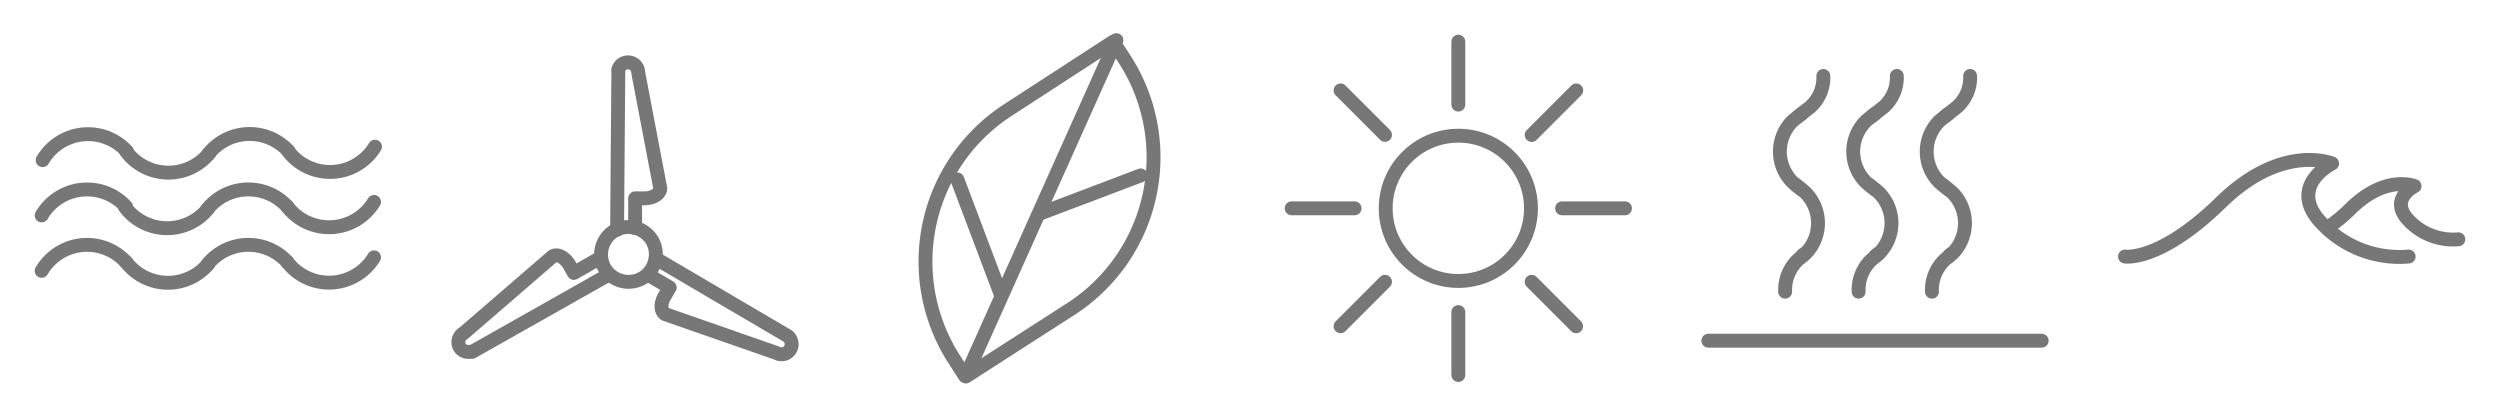 <svg id="Layer_1" data-name="Layer 1" xmlns="http://www.w3.org/2000/svg" width="180" height="30" viewBox="0 0 180 30">
  <title>technology-icon-sprite</title>
  <g>
    <g id="_Group_" data-name=" Group ">
      <path id="_Path_" data-name=" Path " d="M3.07,11.53a3.79,3.79,0,0,1,6.08-.62" style="fill: none;stroke: #777;stroke-linecap: round;stroke-linejoin: round"/>
      <path id="_Path_2" data-name=" Path 2" d="M15.09,11a3.79,3.79,0,0,1-6-.09" style="fill: none;stroke: #777;stroke-linecap: round;stroke-linejoin: round"/>
    </g>
    <g id="_Group_2" data-name=" Group 2">
      <path id="_Path_3" data-name=" Path 3" d="M3,15.51a3.79,3.79,0,0,1,6.08-.62" style="fill: none;stroke: #777;stroke-linecap: round;stroke-linejoin: round"/>
      <path id="_Path_4" data-name=" Path 4" d="M15,15a3.79,3.79,0,0,1-6-.09" style="fill: none;stroke: #777;stroke-linecap: round;stroke-linejoin: round"/>
    </g>
    <g id="_Group_3" data-name=" Group 3">
      <path id="_Path_5" data-name=" Path 5" d="M3,19.5a3.79,3.79,0,0,1,6.08-.62" style="fill: none;stroke: #777;stroke-linecap: round;stroke-linejoin: round"/>
      <path id="_Path_6" data-name=" Path 6" d="M15,19a3.79,3.79,0,0,1-5.92-.13" style="fill: none;stroke: #777;stroke-linecap: round;stroke-linejoin: round"/>
    </g>
    <g id="_Group_4" data-name=" Group 4">
      <path id="_Path_7" data-name=" Path 7" d="M15,11.09a3.79,3.79,0,0,1,5.79-.19" style="fill: none;stroke: #777;stroke-linecap: round;stroke-linejoin: round"/>
      <path id="_Path_8" data-name=" Path 8" d="M27,10.56a3.79,3.79,0,0,1-6.25.33" style="fill: none;stroke: #777;stroke-linecap: round;stroke-linejoin: round"/>
    </g>
    <g id="_Group_5" data-name=" Group 5">
      <path id="_Path_9" data-name=" Path 9" d="M14.92,15.07a3.79,3.79,0,0,1,5.78-.18" style="fill: none;stroke: #777;stroke-linecap: round;stroke-linejoin: round"/>
      <path id="_Path_10" data-name=" Path 10" d="M26.93,14.54a3.79,3.79,0,0,1-6.25.33" style="fill: none;stroke: #777;stroke-linecap: round;stroke-linejoin: round"/>
    </g>
    <g id="_Group_6" data-name=" Group 6">
      <path id="_Path_11" data-name=" Path 11" d="M14.92,19.06a3.79,3.79,0,0,1,5.78-.18" style="fill: none;stroke: #777;stroke-linecap: round;stroke-linejoin: round"/>
      <path id="_Path_12" data-name=" Path 12" d="M26.93,18.53a3.79,3.79,0,0,1-6.25.33" style="fill: none;stroke: #777;stroke-linecap: round;stroke-linejoin: round"/>
    </g>
  </g>
  <g id="_Group_7" data-name=" Group 7">
    <g>
      <path id="_Rectangle_" data-name=" Rectangle " d="M43.53,19.3h0a2,2,0,0,1,.74-2.7h0a2,2,0,0,1,2.7.74h0a2,2,0,0,1-.74,2.7h0A2,2,0,0,1,43.53,19.3Z" style="fill: none;stroke: #777;stroke-linecap: round;stroke-linejoin: round"/>
      <path id="_Path_13" data-name=" Path 13" d="M44.43,16.54l.09-11.38a.38.38,0,0,1,0-.16.73.73,0,0,1,.7-.51h0a.73.73,0,0,1,.73.73h0l1.59,8.34c0,.4-.53.73-1.17.72h-.64v2.14" style="fill: none;stroke: #777;stroke-linecap: round;stroke-linejoin: round"/>
      <path id="_Path_14" data-name=" Path 14" d="M43.73,19.83,34,25.33a.38.38,0,0,1-.16,0A.73.73,0,0,1,33.1,25h0a.73.73,0,0,1,.27-1h0l6.43-5.55c.35-.2.89.09,1.21.65l.31.55,1.86-1.06" style="fill: none;stroke: #777;stroke-linecap: round;stroke-linejoin: round"/>
      <path id="_Path_15" data-name=" Path 15" d="M47.21,18.61l9.48,5.57a.38.38,0,0,1,.12.11.73.73,0,0,1,.09.86h0a.73.73,0,0,1-1,.26h0l-8-2.79c-.35-.2-.37-.82,0-1.37l.32-.55-1.56-.92" style="fill: none;stroke: #777;stroke-linecap: round;stroke-linejoin: round"/>
    </g>
  </g>
  <g id="_Group_8" data-name=" Group 8">
    <path id="_Rectangle_2" data-name=" Rectangle 2" d="M69.48,27.08l-.79-1.23a13,13,0,0,1,3.9-17.94L80.15,3h0L81,4.31a13,13,0,0,1-3.9,17.94l-7.56,4.86h0Z" style="fill: none;stroke: #777;stroke-linecap: round;stroke-linejoin: round"/>
    <line id="_Path_16" data-name=" Path 16" x1="69.62" y1="26.89" x2="80.38" y2="2.89" style="fill: none;stroke: #777;stroke-linecap: round;stroke-linejoin: round"/>
    <g id="_Group_9" data-name=" Group 9">
      <line id="_Path_17" data-name=" Path 17" x1="74.9" y1="15.37" x2="82.13" y2="12.63" style="fill: none;stroke: #777;stroke-linecap: round;stroke-linejoin: round"/>
    </g>
    <g id="_Group_10" data-name=" Group 10">
      <line id="_Path_18" data-name=" Path 18" x1="72.04" y1="21.16" x2="68.93" y2="12.92" style="fill: none;stroke: #777;stroke-linecap: round;stroke-linejoin: round"/>
    </g>
  </g>
  <g id="_Group_11" data-name=" Group 11">
    <circle id="_Path_19" data-name=" Path 19" cx="105" cy="15" r="5.23" style="fill: none;stroke: #777;stroke-linecap: round;stroke-linejoin: round"/>
    <line id="_Path_20" data-name=" Path 20" x1="105" y1="7.53" x2="105" y2="3" style="fill: none;stroke: #777;stroke-linecap: round;stroke-linejoin: round"/>
    <line id="_Path_21" data-name=" Path 21" x1="93" y1="15" x2="97.53" y2="15" style="fill: none;stroke: #777;stroke-linecap: round;stroke-linejoin: round"/>
    <line id="_Path_22" data-name=" Path 22" x1="96.52" y1="6.51" x2="99.72" y2="9.71" style="fill: none;stroke: #777;stroke-linecap: round;stroke-linejoin: round"/>
    <g id="_Group_12" data-name=" Group 12">
      <line id="_Path_23" data-name=" Path 23" x1="105" y1="22.47" x2="105" y2="27" style="fill: none;stroke: #777;stroke-linecap: round;stroke-linejoin: round"/>
      <line id="_Path_24" data-name=" Path 24" x1="117" y1="15" x2="112.47" y2="15" style="fill: none;stroke: #777;stroke-linecap: round;stroke-linejoin: round"/>
      <line id="_Path_25" data-name=" Path 25" x1="113.48" y1="23.49" x2="110.28" y2="20.29" style="fill: none;stroke: #777;stroke-linecap: round;stroke-linejoin: round"/>
    </g>
    <line id="_Path_26" data-name=" Path 26" x1="110.28" y1="9.72" x2="113.49" y2="6.51" style="fill: none;stroke: #777;stroke-linecap: round;stroke-linejoin: round"/>
    <line id="_Path_27" data-name=" Path 27" x1="96.52" y1="23.49" x2="99.72" y2="20.29" style="fill: none;stroke: #777;stroke-linecap: round;stroke-linejoin: round"/>
  </g>
  <g id="_Group_13" data-name=" Group 13">
    <line id="_Path_28" data-name=" Path 28" x1="123" y1="24.53" x2="147" y2="24.53" style="fill: none;stroke: #777;stroke-linecap: round;stroke-linejoin: round"/>
    <g id="_Group_14" data-name=" Group 14">
      <g id="_Group_15" data-name=" Group 15">
        <g id="_Group_16" data-name=" Group 16">
          <path id="_Path_29" data-name=" Path 29" d="M128.53,21a3,3,0,0,1,.94-2.31l.39-.31" style="fill: none;stroke: #777;stroke-linecap: round;stroke-linejoin: round"/>
        </g>
      </g>
      <g id="_Group_17" data-name=" Group 17">
        <g id="_Group_18" data-name=" Group 18">
          <path id="_Path_30" data-name=" Path 30" d="M129.72,13.64l-.63-.5a3.11,3.11,0,0,1-.05-4.4h0l.05-.05.6-.48" style="fill: none;stroke: #777;stroke-linecap: round;stroke-linejoin: round"/>
          <path id="_Path_31" data-name=" Path 31" d="M129.3,13.32l.66.52a3.11,3.11,0,0,1,.05,4.4h0l-.05,0-.2.16" style="fill: none;stroke: #777;stroke-linecap: round;stroke-linejoin: round"/>
        </g>
        <g id="_Group_19" data-name=" Group 19">
          <path id="_Path_32" data-name=" Path 32" d="M131.28,5.47a2.83,2.83,0,0,1-.94,2.23l-.85.67" style="fill: none;stroke: #777;stroke-linecap: round;stroke-linejoin: round"/>
        </g>
      </g>
    </g>
    <g id="_Group_20" data-name=" Group 20">
      <g id="_Group_21" data-name=" Group 21">
        <g id="_Group_22" data-name=" Group 22">
          <path id="_Path_33" data-name=" Path 33" d="M133.82,21a3,3,0,0,1,.94-2.31l.39-.31" style="fill: none;stroke: #777;stroke-linecap: round;stroke-linejoin: round"/>
        </g>
      </g>
      <g id="_Group_23" data-name=" Group 23">
        <g id="_Group_24" data-name=" Group 24">
          <path id="_Path_34" data-name=" Path 34" d="M135,13.64l-.63-.5a3.11,3.11,0,0,1-.05-4.4h0l.05-.05.6-.48" style="fill: none;stroke: #777;stroke-linecap: round;stroke-linejoin: round"/>
          <path id="_Path_35" data-name=" Path 35" d="M134.59,13.32l.66.52a3.11,3.11,0,0,1,.05,4.4h0l-.05,0-.2.16" style="fill: none;stroke: #777;stroke-linecap: round;stroke-linejoin: round"/>
        </g>
        <g id="_Group_25" data-name=" Group 25">
          <path id="_Path_36" data-name=" Path 36" d="M136.57,5.47a2.83,2.83,0,0,1-.94,2.23l-.85.67" style="fill: none;stroke: #777;stroke-linecap: round;stroke-linejoin: round"/>
        </g>
      </g>
    </g>
    <g id="_Group_26" data-name=" Group 26">
      <g id="_Group_27" data-name=" Group 27">
        <g id="_Group_28" data-name=" Group 28">
          <path id="_Path_37" data-name=" Path 37" d="M139.1,21a3,3,0,0,1,.94-2.31l.39-.31" style="fill: none;stroke: #777;stroke-linecap: round;stroke-linejoin: round"/>
        </g>
      </g>
      <g id="_Group_29" data-name=" Group 29">
        <g id="_Group_30" data-name=" Group 30">
          <path id="_Path_38" data-name=" Path 38" d="M140.29,13.64l-.63-.5a3.11,3.11,0,0,1-.05-4.4h0l.05-.05.6-.48" style="fill: none;stroke: #777;stroke-linecap: round;stroke-linejoin: round"/>
          <path id="_Path_39" data-name=" Path 39" d="M139.88,13.32l.66.52a3.11,3.11,0,0,1,.05,4.4h0l-.05,0-.2.16" style="fill: none;stroke: #777;stroke-linecap: round;stroke-linejoin: round"/>
        </g>
        <g id="_Group_31" data-name=" Group 31">
          <path id="_Path_40" data-name=" Path 40" d="M141.85,5.47a2.83,2.83,0,0,1-.94,2.23l-.85.67" style="fill: none;stroke: #777;stroke-linecap: round;stroke-linejoin: round"/>
        </g>
      </g>
    </g>
  </g>
  <g id="_Group_2-2" data-name=" Group 2-2">
    <path id="_Path_2-2" data-name=" Path 2-2" d="M173.42,18.47a7.65,7.65,0,0,1-6.61-2.8c-1.85-2.44,1.1-3.9,1.1-3.9s-3.6-1.5-8,2.8-6.91,3.9-6.91,3.9" style="fill: none;stroke: #777;stroke-linecap: round;stroke-linejoin: round"/>
    <path id="_Path_3-2" data-name=" Path 3-2" d="M177,17.23a4.38,4.38,0,0,1-3.78-1.6c-1.06-1.4.63-2.23.63-2.23s-2.06-.86-4.58,1.6a11.7,11.7,0,0,1-1.68,1.39" style="fill: none;stroke: #777;stroke-linecap: round;stroke-linejoin: round"/>
  </g>
</svg>
